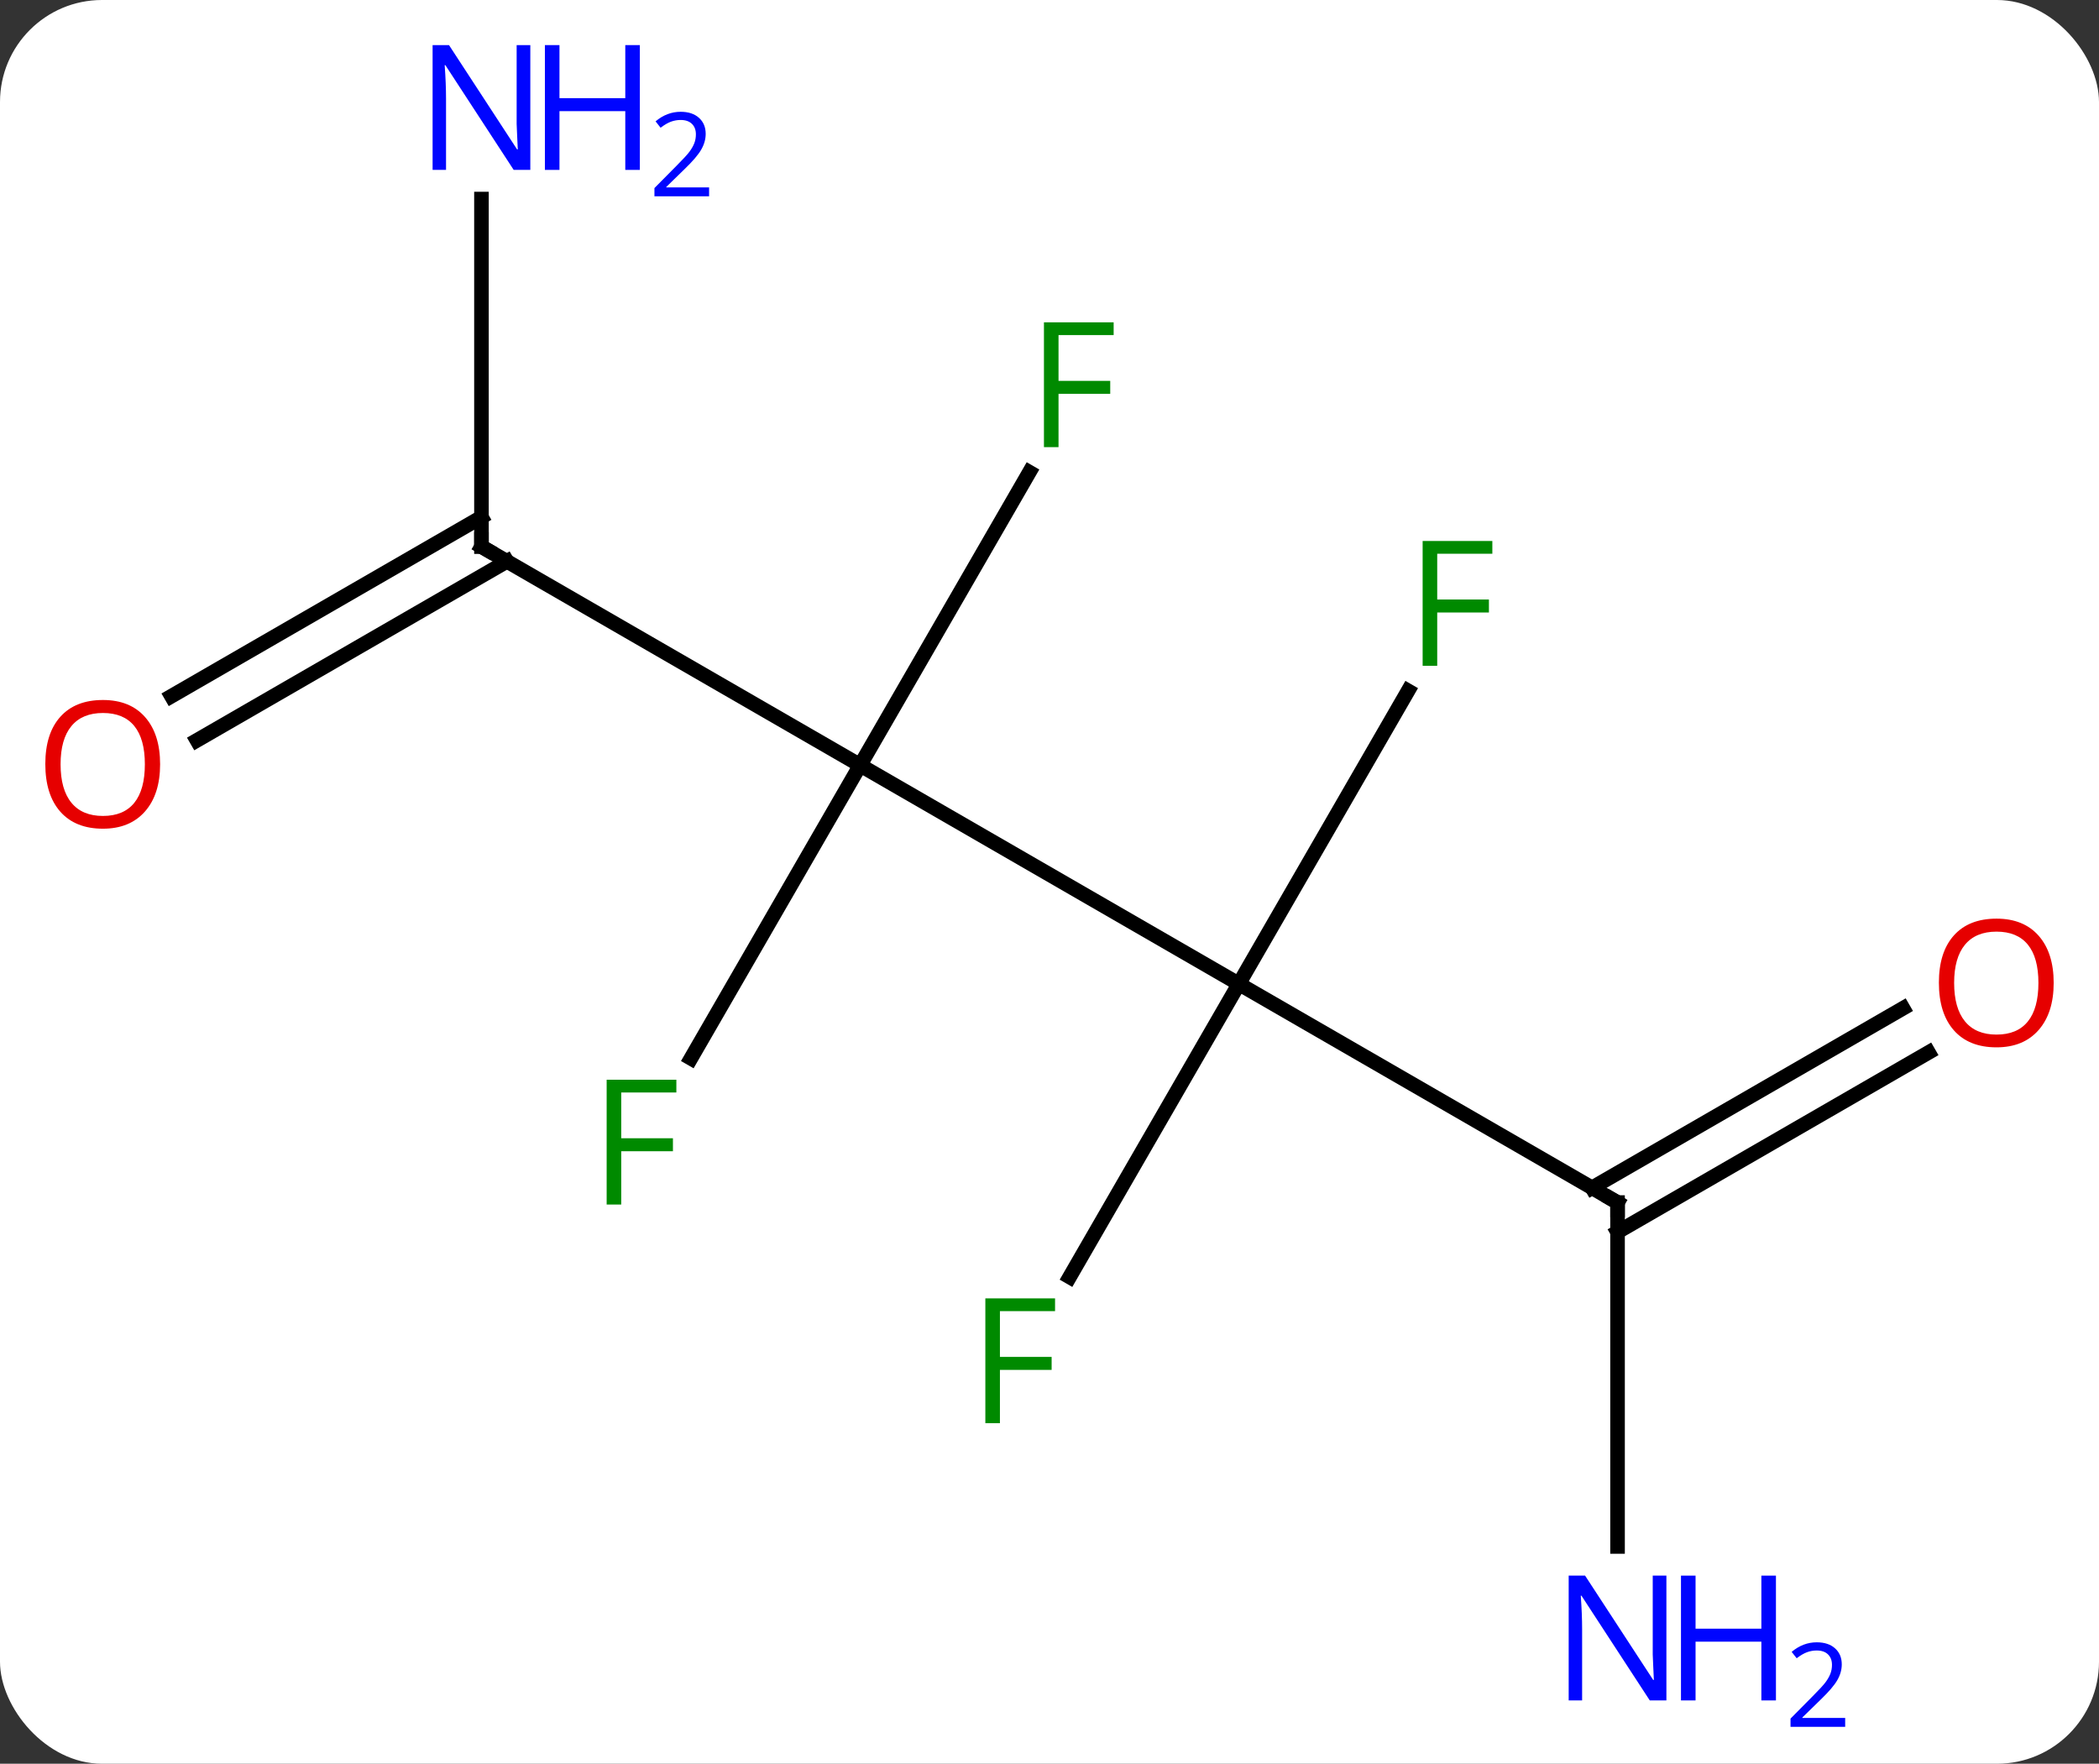 <svg width="144" viewBox="0 0 144 121" style="fill-opacity:1; color-rendering:auto; color-interpolation:auto; text-rendering:auto; stroke:black; stroke-linecap:square; stroke-miterlimit:10; shape-rendering:auto; stroke-opacity:1; fill:black; stroke-dasharray:none; font-weight:normal; stroke-width:1; font-family:'Open Sans'; font-style:normal; stroke-linejoin:miter; font-size:12; stroke-dashoffset:0; image-rendering:auto;" height="121" class="cas-substance-image" xmlns:xlink="http://www.w3.org/1999/xlink" xmlns="http://www.w3.org/2000/svg"><rect x="0" y="0" width="144" height="121" fill="#333333" stroke="none"/><svg class="cas-substance-single-component"><rect y="0" x="0" width="144" stroke="none" ry="7" rx="7" height="121" fill="white" class="cas-substance-group"/><svg y="0" x="0" width="144" viewBox="0 0 144 121" style="fill:black;" height="121" class="cas-substance-single-component-image"><svg><g><g transform="translate(72,60)" style="text-rendering:geometricPrecision; color-rendering:optimizeQuality; color-interpolation:linearRGB; stroke-linecap:butt; image-rendering:optimizeQuality;"><line y2="7.5" y1="-7.5" x2="12.99" x1="-12.99" style="fill:none;"/><line y2="-22.5" y1="-7.5" x2="-38.97" x1="-12.99" style="fill:none;"/><line y2="12.607" y1="-7.5" x2="-24.599" x1="-12.99" style="fill:none;"/><line y2="-27.607" y1="-7.5" x2="-1.381" x1="-12.99" style="fill:none;"/><line y2="22.5" y1="7.5" x2="38.97" x1="12.99" style="fill:none;"/><line y2="27.607" y1="7.5" x2="1.381" x1="12.99" style="fill:none;"/><line y2="-12.607" y1="7.5" x2="24.599" x1="12.99" style="fill:none;"/><line y2="-46.344" y1="-22.5" x2="-38.97" x1="-38.97" style="fill:none;"/><line y2="-12.241" y1="-24.521" x2="-60.24" x1="-38.97" style="fill:none;"/><line y2="-9.21" y1="-21.49" x2="-58.49" x1="-37.22" style="fill:none;"/><line y2="46.094" y1="22.5" x2="38.97" x1="38.97" style="fill:none;"/><line y2="12.204" y1="24.521" x2="60.305" x1="38.97" style="fill:none;"/><line y2="9.173" y1="21.49" x2="58.555" x1="37.22" style="fill:none;"/><path style="fill:none; stroke-miterlimit:5;" d="M-38.537 -22.25 L-38.97 -22.5 L-38.97 -23"/></g><g transform="translate(72,60)" style="stroke-linecap:butt; fill:rgb(0,138,0); text-rendering:geometricPrecision; color-rendering:optimizeQuality; image-rendering:optimizeQuality; font-family:'Open Sans'; stroke:rgb(0,138,0); color-interpolation:linearRGB; stroke-miterlimit:5;"><path style="stroke:none;" d="M-29.381 22.636 L-30.381 22.636 L-30.381 14.074 L-25.599 14.074 L-25.599 14.949 L-29.381 14.949 L-29.381 18.089 L-25.834 18.089 L-25.834 18.98 L-29.381 18.98 L-29.381 22.636 Z"/><path style="stroke:none;" d="M0.619 -29.324 L-0.381 -29.324 L-0.381 -37.886 L4.401 -37.886 L4.401 -37.011 L0.619 -37.011 L0.619 -33.871 L4.166 -33.871 L4.166 -32.98 L0.619 -32.98 L0.619 -29.324 Z"/><path style="fill:none; stroke:black;" d="M38.537 22.25 L38.97 22.5 L38.97 23"/><path style="stroke:none;" d="M-3.401 37.636 L-4.401 37.636 L-4.401 29.074 L0.381 29.074 L0.381 29.949 L-3.401 29.949 L-3.401 33.089 L0.146 33.089 L0.146 33.98 L-3.401 33.98 L-3.401 37.636 Z"/><path style="stroke:none;" d="M26.599 -14.324 L25.599 -14.324 L25.599 -22.886 L30.381 -22.886 L30.381 -22.011 L26.599 -22.011 L26.599 -18.871 L30.146 -18.871 L30.146 -17.98 L26.599 -17.98 L26.599 -14.324 Z"/><path style="fill:rgb(0,5,255); stroke:none;" d="M-35.618 -48.344 L-36.759 -48.344 L-41.447 -55.531 L-41.493 -55.531 Q-41.4 -54.266 -41.4 -53.219 L-41.4 -48.344 L-42.322 -48.344 L-42.322 -56.906 L-41.197 -56.906 L-36.525 -49.75 L-36.478 -49.75 Q-36.478 -49.906 -36.525 -50.766 Q-36.572 -51.625 -36.556 -52 L-36.556 -56.906 L-35.618 -56.906 L-35.618 -48.344 Z"/><path style="fill:rgb(0,5,255); stroke:none;" d="M-28.103 -48.344 L-29.103 -48.344 L-29.103 -52.375 L-33.618 -52.375 L-33.618 -48.344 L-34.618 -48.344 L-34.618 -56.906 L-33.618 -56.906 L-33.618 -53.266 L-29.103 -53.266 L-29.103 -56.906 L-28.103 -56.906 L-28.103 -48.344 Z"/><path style="fill:rgb(0,5,255); stroke:none;" d="M-23.353 -46.534 L-27.103 -46.534 L-27.103 -47.097 L-25.603 -48.612 Q-24.915 -49.3 -24.697 -49.597 Q-24.478 -49.894 -24.368 -50.175 Q-24.259 -50.456 -24.259 -50.784 Q-24.259 -51.237 -24.532 -51.503 Q-24.806 -51.769 -25.306 -51.769 Q-25.65 -51.769 -25.97 -51.652 Q-26.29 -51.534 -26.681 -51.237 L-27.025 -51.675 Q-26.243 -52.331 -25.306 -52.331 Q-24.509 -52.331 -24.048 -51.917 Q-23.587 -51.503 -23.587 -50.816 Q-23.587 -50.269 -23.892 -49.737 Q-24.197 -49.206 -25.04 -48.394 L-26.29 -47.175 L-26.29 -47.144 L-23.353 -47.144 L-23.353 -46.534 Z"/><path style="fill:rgb(230,0,0); stroke:none;" d="M-61.016 -7.57 Q-61.016 -5.508 -62.055 -4.328 Q-63.094 -3.148 -64.937 -3.148 Q-66.828 -3.148 -67.859 -4.312 Q-68.891 -5.477 -68.891 -7.586 Q-68.891 -9.68 -67.859 -10.828 Q-66.828 -11.977 -64.937 -11.977 Q-63.078 -11.977 -62.047 -10.805 Q-61.016 -9.633 -61.016 -7.57 ZM-67.844 -7.57 Q-67.844 -5.836 -67.101 -4.93 Q-66.359 -4.023 -64.937 -4.023 Q-63.516 -4.023 -62.789 -4.922 Q-62.062 -5.82 -62.062 -7.57 Q-62.062 -9.305 -62.789 -10.195 Q-63.516 -11.086 -64.937 -11.086 Q-66.359 -11.086 -67.101 -10.188 Q-67.844 -9.289 -67.844 -7.57 Z"/><path style="fill:rgb(0,5,255); stroke:none;" d="M42.322 56.656 L41.181 56.656 L36.493 49.469 L36.447 49.469 Q36.54 50.734 36.54 51.781 L36.54 56.656 L35.618 56.656 L35.618 48.094 L36.743 48.094 L41.415 55.25 L41.462 55.25 Q41.462 55.094 41.415 54.234 Q41.368 53.375 41.384 53 L41.384 48.094 L42.322 48.094 L42.322 56.656 Z"/><path style="fill:rgb(0,5,255); stroke:none;" d="M49.837 56.656 L48.837 56.656 L48.837 52.625 L44.322 52.625 L44.322 56.656 L43.322 56.656 L43.322 48.094 L44.322 48.094 L44.322 51.734 L48.837 51.734 L48.837 48.094 L49.837 48.094 L49.837 56.656 Z"/><path style="fill:rgb(0,5,255); stroke:none;" d="M54.587 58.466 L50.837 58.466 L50.837 57.903 L52.337 56.388 Q53.025 55.7 53.243 55.403 Q53.462 55.106 53.572 54.825 Q53.681 54.544 53.681 54.216 Q53.681 53.763 53.407 53.497 Q53.134 53.231 52.634 53.231 Q52.29 53.231 51.97 53.348 Q51.65 53.466 51.259 53.763 L50.915 53.325 Q51.697 52.669 52.634 52.669 Q53.431 52.669 53.892 53.083 Q54.353 53.497 54.353 54.184 Q54.353 54.731 54.048 55.263 Q53.743 55.794 52.9 56.606 L51.65 57.825 L51.65 57.856 L54.587 57.856 L54.587 58.466 Z"/><path style="fill:rgb(230,0,0); stroke:none;" d="M68.891 7.43 Q68.891 9.492 67.851 10.672 Q66.812 11.852 64.969 11.852 Q63.078 11.852 62.047 10.688 Q61.016 9.523 61.016 7.414 Q61.016 5.32 62.047 4.172 Q63.078 3.023 64.969 3.023 Q66.828 3.023 67.859 4.195 Q68.891 5.367 68.891 7.43 ZM62.062 7.43 Q62.062 9.164 62.805 10.07 Q63.547 10.977 64.969 10.977 Q66.391 10.977 67.117 10.078 Q67.844 9.18 67.844 7.43 Q67.844 5.695 67.117 4.805 Q66.391 3.914 64.969 3.914 Q63.547 3.914 62.805 4.812 Q62.062 5.711 62.062 7.43 Z"/></g></g></svg></svg></svg></svg>